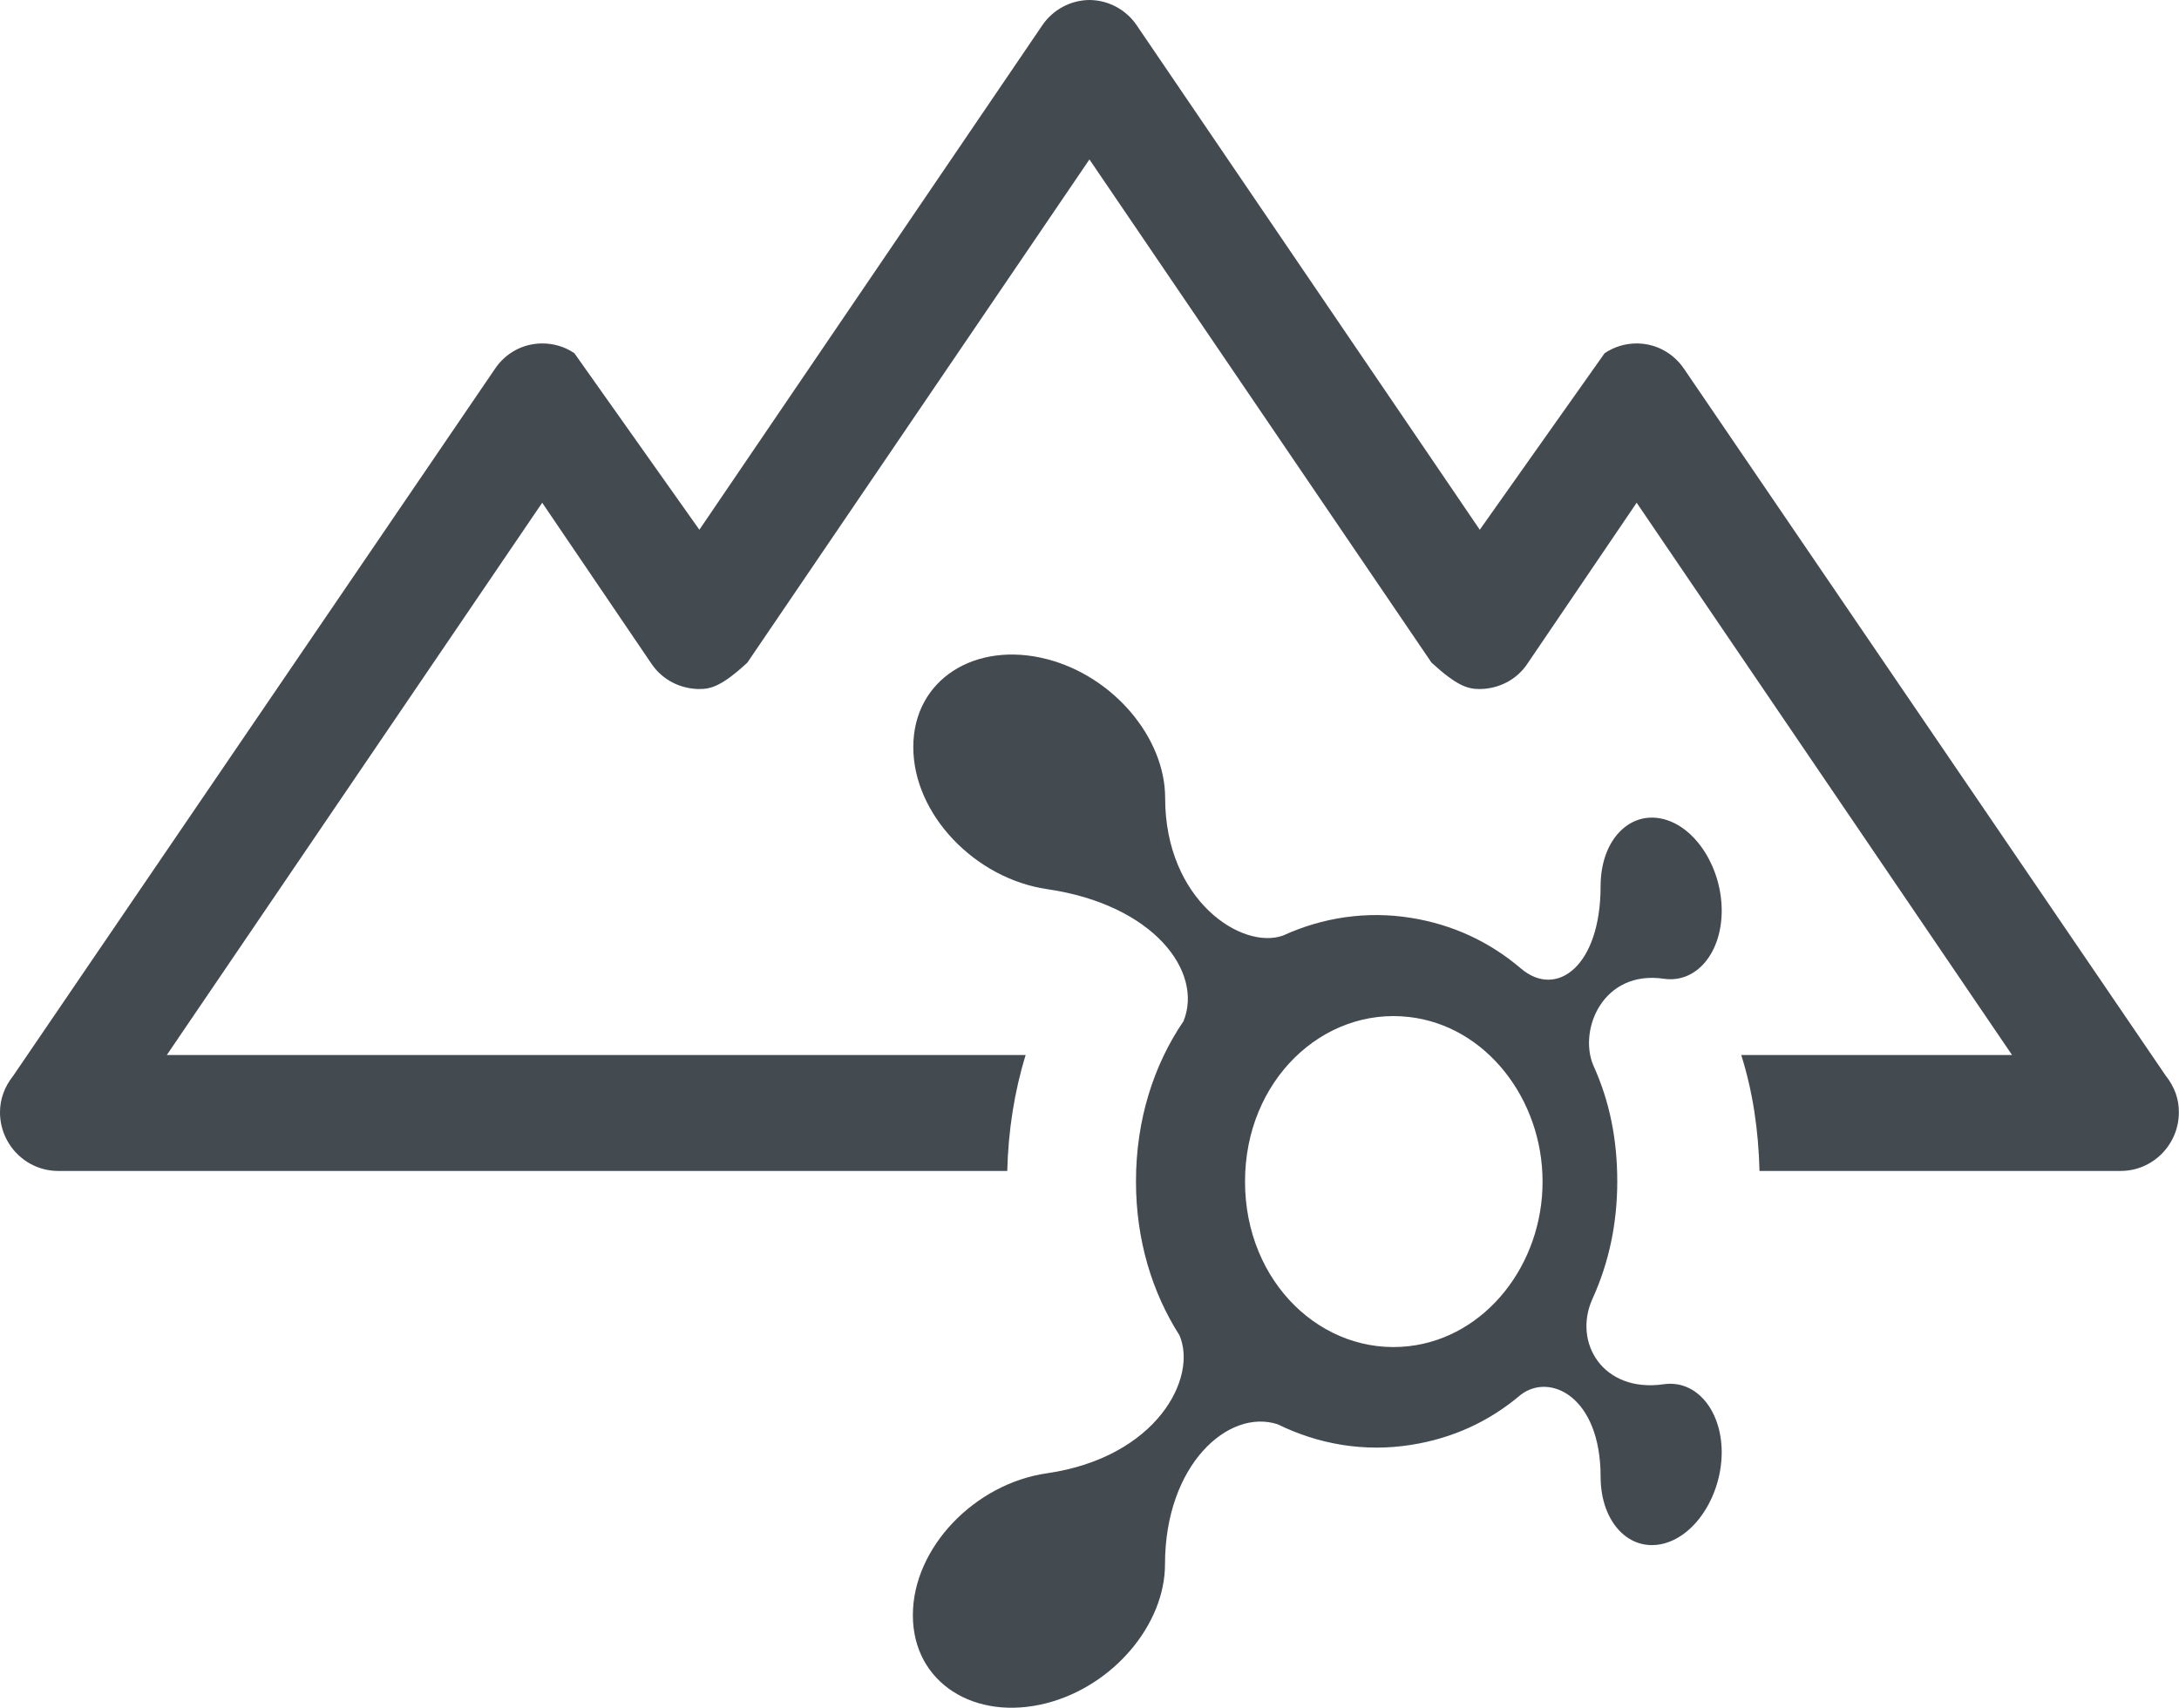 <?xml version="1.0" encoding="utf-8"?>
<!-- Generator: Adobe Illustrator 23.0.1, SVG Export Plug-In . SVG Version: 6.00 Build 0)  -->
<svg version="1.1" id="Layer_1" xmlns="http://www.w3.org/2000/svg" xmlns:xlink="http://www.w3.org/1999/xlink" x="0px" y="0px"
	 viewBox="0 0 151.67 118.91" style="enable-background:new 0 0 151.67 118.91;" xml:space="preserve">
<style type="text/css">
	.st0{fill:#434b51;}
</style>
<path class="st0" d="M115.8,96.37L115.8,96.37c-4.23,0.61-6.34-2.91-4.95-5.96l0,0c1.15-2.53,1.72-5.26,1.72-8.16
	c0-2.9-0.52-5.57-1.68-8.11l0,0c-1.02-2.47,0.69-6.62,4.92-6v0c2.27,0.33,4.03-1.8,4.03-4.74c0-2.94-1.76-5.78-4.03-6.37
	c-2.38-0.62-4.4,1.46-4.4,4.66v0h0c0,5.59-3.07,7.84-5.54,5.74l0,0c-2.18-1.86-4.74-3.06-7.66-3.53c-3.11-0.5-6.17-0.02-8.9,1.23
	c-2.85,1.03-8.21-2.44-8.21-9.58h0c0-4.16-3.56-8.45-8.22-9.66c-4.99-1.29-9.31,1.41-9.31,6.12c0,4.71,4.32,9.16,9.31,9.89l0,0
	c7.42,1.08,10.89,5.75,9.5,9.19c-2.06,3.03-3.31,6.84-3.31,11.16c0,4.11,1.14,7.75,3.02,10.7c1.3,2.96-1.57,8.51-9.23,9.62h0
	c-5,0.72-9.32,5.17-9.32,9.88c0,4.71,4.32,7.41,9.32,6.12c4.66-1.21,8.23-5.5,8.23-9.66c0,0,0,0,0,0c0-6.94,4.43-10.88,7.85-9.75
	c2.83,1.39,6.02,1.95,9.28,1.43c2.91-0.46,5.44-1.63,7.61-3.47l0,0c2.03-1.59,5.58,0.1,5.58,5.68v0c0,3.2,2.02,5.28,4.4,4.66
	c2.27-0.59,4.03-3.43,4.03-6.37C119.83,98.17,118.06,96.04,115.8,96.37z M98.06,93.72c-6,0.68-11.4-4.42-11.4-11.46
	c0-7.04,5.41-12.14,11.4-11.46c5.36,0.6,9.31,5.71,9.31,11.46C107.38,88.01,103.43,93.11,98.06,93.72z"/>
<g>
	<path class="st0" d="M150.74,74.88l-33.5-49.17c-0.75-1.13-1.98-1.8-3.32-1.8c-0.79,0-1.56,0.23-2.23,0.68L103,36.88L79.12,1.76
		C78.38,0.67,77.15,0.01,75.84,0c-1.32,0.01-2.55,0.67-3.29,1.76L48.68,36.88l-8.7-12.29c-0.66-0.45-1.44-0.68-2.23-0.68
		c-1.34,0-2.57,0.66-3.32,1.8L0.93,74.88C0.31,75.66,0,76.52,0,77.44c0,2.25,1.82,4.08,4.05,4.08h66.06
		c0.07-2.79,0.49-5.5,1.28-8.07H11.61l26.13-38.45l7.62,11.23c0.74,1.09,1.99,1.74,3.34,1.74c0.8,0,1.58-0.23,3.32-1.84l23.81-35.03
		l23.81,35.03c1.74,1.6,2.52,1.84,3.32,1.84c1.35,0,2.6-0.64,3.34-1.74l7.62-11.23l26.13,38.45h-18.85c0.8,2.54,1.2,5.21,1.27,8.07
		h25.14c2.24,0,4.05-1.84,4.05-4.08C151.67,76.52,151.36,75.66,150.74,74.88z"/>
</g>
</svg>
